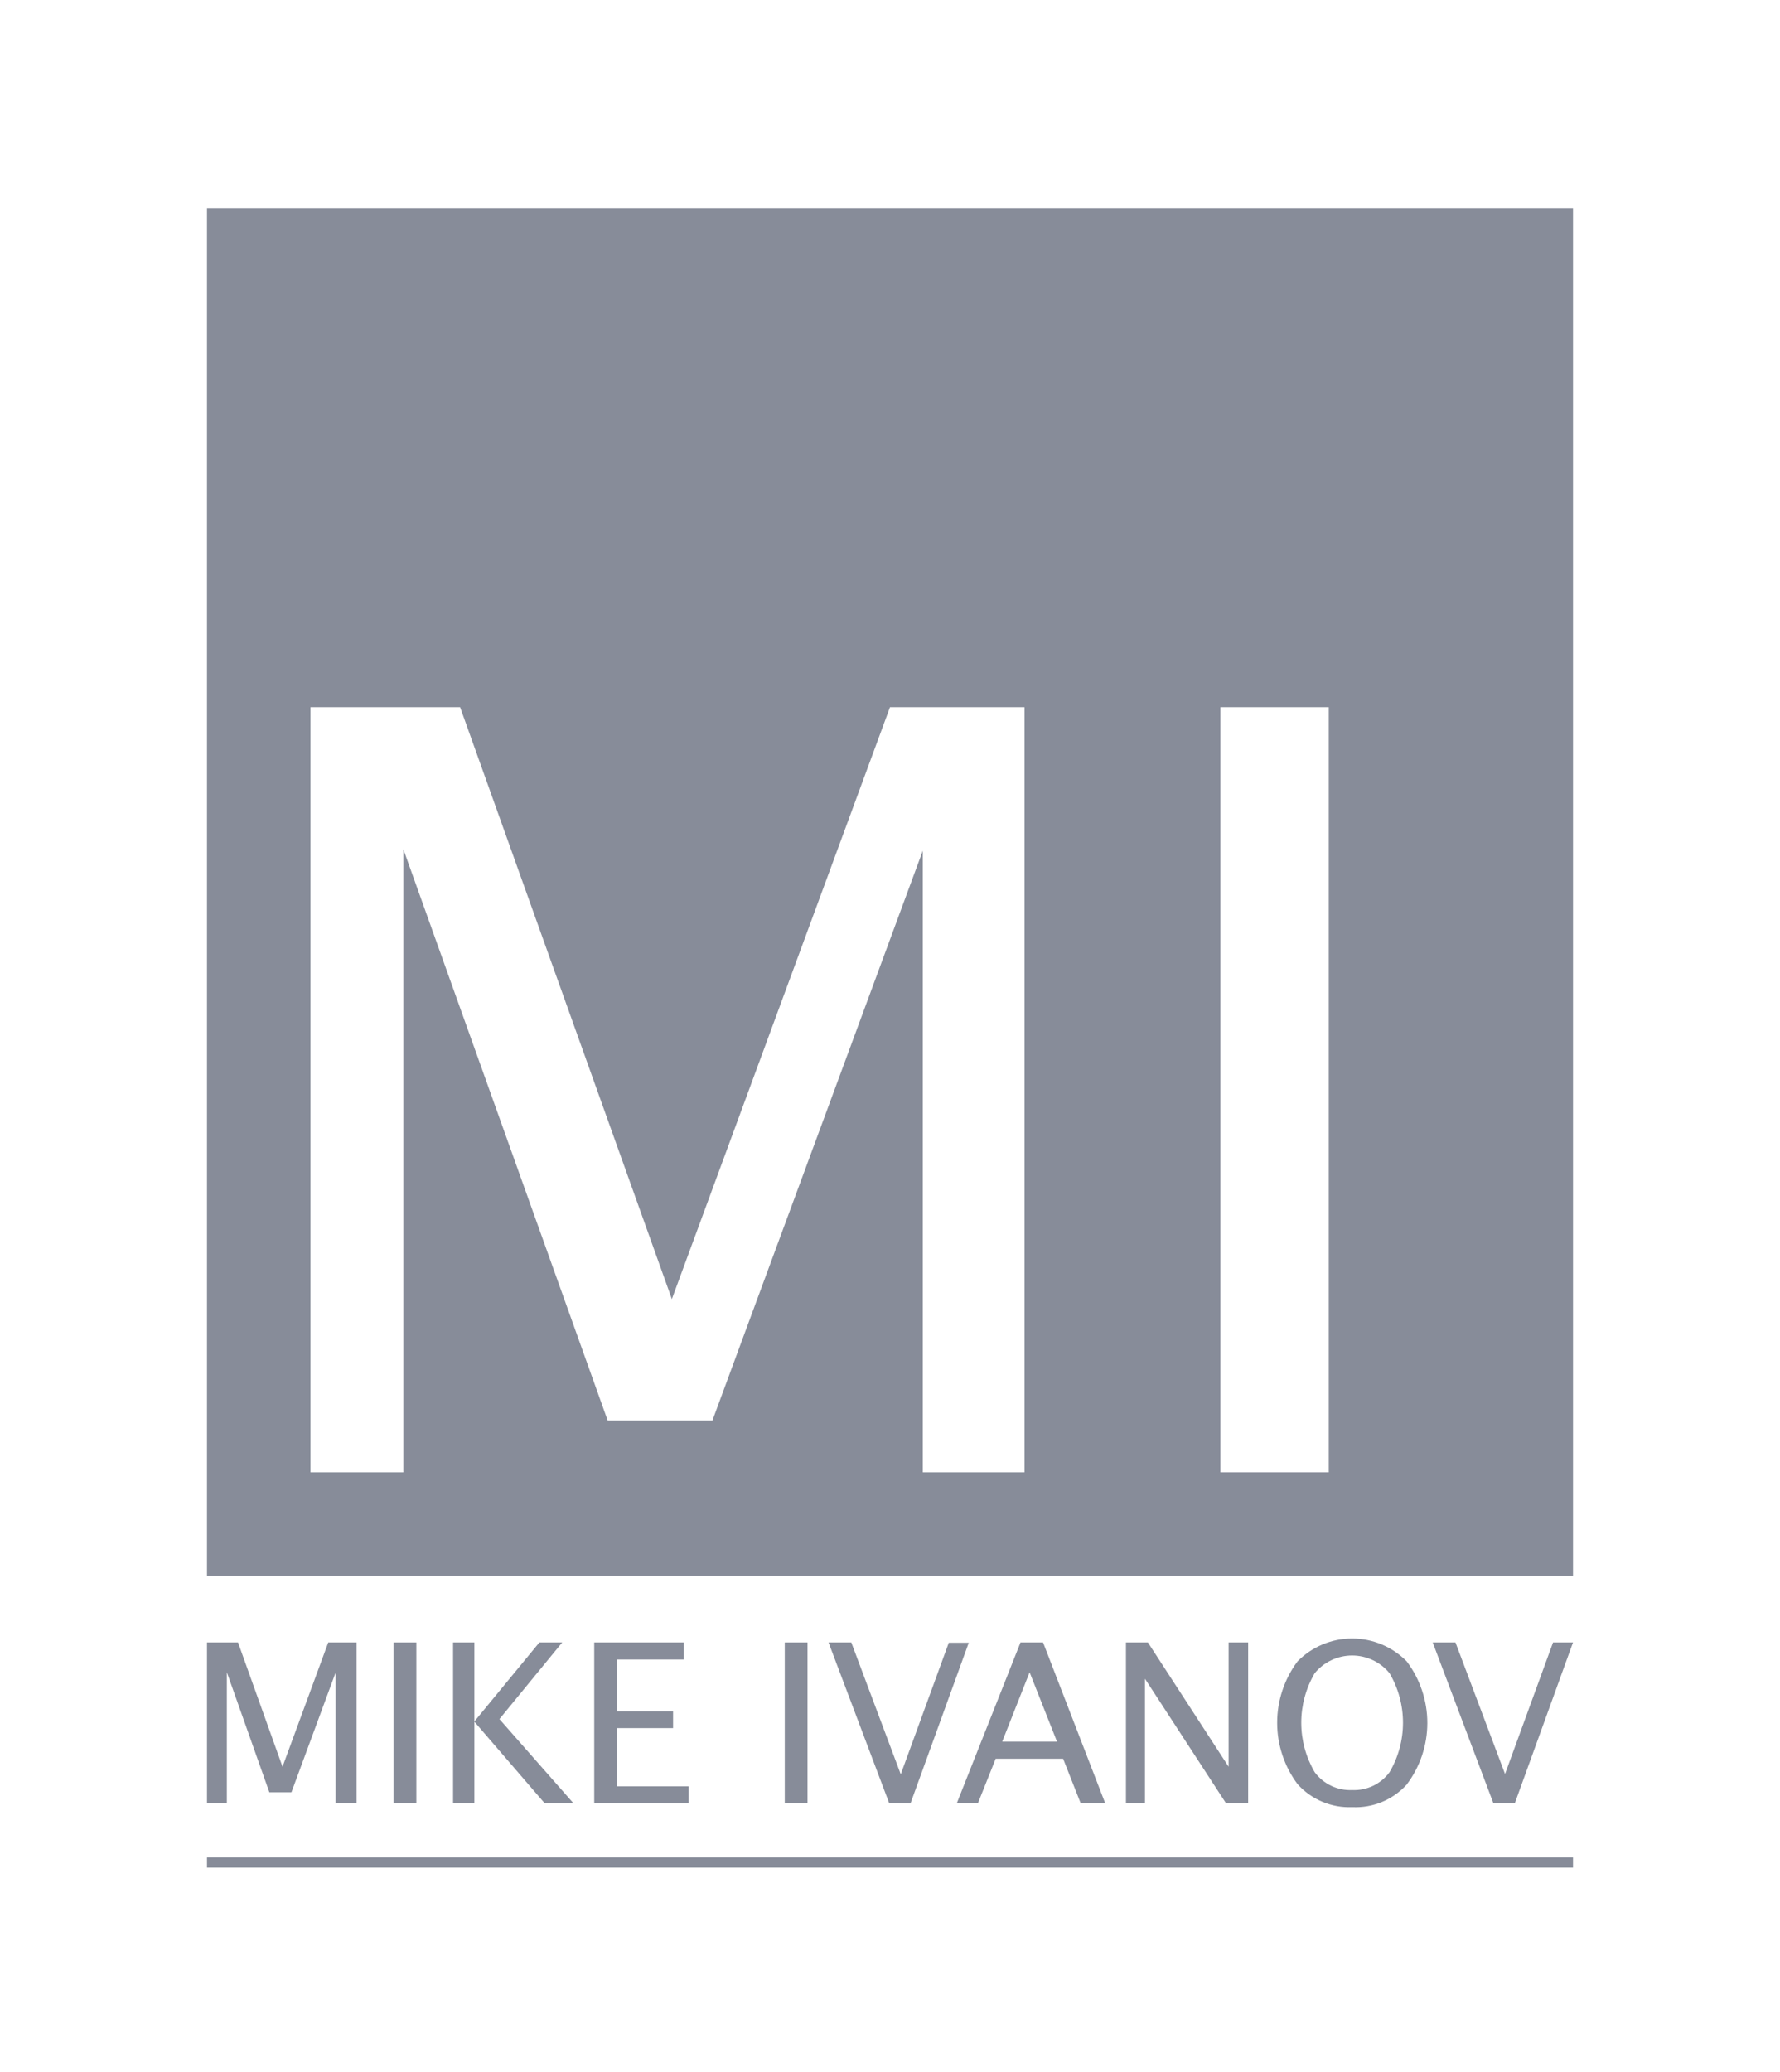 <svg width="110" height="128" viewBox="0 0 110 128" fill="none" xmlns="http://www.w3.org/2000/svg">
<path d="M110 0H0V128H110V0Z" fill="white"/>
<path d="M12.791 111.386V101.459H14.709L17.459 109.139L20.286 101.459H22.032V111.386H20.74V103.322L18.009 110.72H16.647L14.019 103.302V111.386H12.791Z" fill="#878C99"/>
<path d="M24.322 111.386V101.459H25.729V111.386H24.322Z" fill="#878C99"/>
<path d="M27.999 111.386V101.459H29.316V106.342L33.333 101.459H34.746L30.864 106.195L35.43 111.386H33.652L29.316 106.355V111.386H27.999Z" fill="#878C99"/>
<path d="M36.722 111.386V101.459H42.261V102.515H38.129V105.715H41.595V106.752H38.129V110.349H42.548V111.398L36.722 111.386Z" fill="#878C99"/>
<path d="M48.496 111.386V101.459H49.903V111.386H48.496Z" fill="#878C99"/>
<path d="M54.949 111.386L51.201 101.459H52.608L55.665 109.606L58.633 101.478H59.867L56.266 111.405L54.949 111.386Z" fill="#878C99"/>
<path d="M59.131 111.386L63.065 101.459H64.459L68.296 111.386H66.78L65.699 108.646H61.53L60.436 111.386H59.131ZM61.933 107.59H65.322L63.627 103.302L61.933 107.59Z" fill="#878C99"/>
<path d="M69.581 111.386V101.459H70.937L75.926 109.139V101.459H77.134V111.386H75.759L70.758 103.706V111.386H69.581Z" fill="#878C99"/>
<path d="M83.562 111.635C82.929 111.662 82.298 111.548 81.715 111.302C81.131 111.057 80.609 110.685 80.185 110.214C79.368 109.119 78.926 107.789 78.926 106.422C78.926 105.056 79.368 103.725 80.185 102.63C80.625 102.182 81.15 101.827 81.73 101.584C82.309 101.341 82.93 101.216 83.558 101.216C84.186 101.216 84.808 101.341 85.387 101.584C85.966 101.827 86.492 102.182 86.932 102.63C87.76 103.727 88.207 105.065 88.206 106.439C88.205 107.814 87.755 109.151 86.926 110.246C86.501 110.711 85.98 111.076 85.398 111.317C84.817 111.557 84.19 111.665 83.562 111.635ZM83.562 110.579C84.007 110.599 84.451 110.509 84.853 110.318C85.256 110.126 85.605 109.837 85.87 109.478C86.415 108.551 86.701 107.495 86.701 106.419C86.701 105.344 86.415 104.288 85.87 103.36C85.59 103.018 85.237 102.743 84.837 102.554C84.437 102.365 84.001 102.267 83.558 102.267C83.116 102.267 82.68 102.365 82.28 102.554C81.88 102.743 81.527 103.018 81.246 103.36C80.702 104.288 80.415 105.344 80.415 106.419C80.415 107.495 80.702 108.551 81.246 109.478C81.513 109.837 81.863 110.126 82.267 110.318C82.671 110.509 83.115 110.599 83.562 110.579Z" fill="#878C99"/>
<path d="M92.285 111.386L88.537 101.459H89.944L93.008 109.587L95.975 101.459H97.209L93.615 111.386H92.285Z" fill="#878C99"/>
<path d="M97.209 12.864H12.791V97.344H97.209V12.864Z" fill="#878C99"/>
<path d="M97.209 114.733H12.791V115.373H97.209V114.733Z" fill="#878C99"/>
<path d="M19.186 90.95V43.686H28.434L41.519 80.25L55 43.686H63.314V90.95H57.027V52.55L44.026 87.75H37.553L24.929 52.467V90.95H19.186Z" fill="white"/>
<path d="M75.414 90.95V43.686H82.116V90.95H75.414Z" fill="white"/>
</svg>
